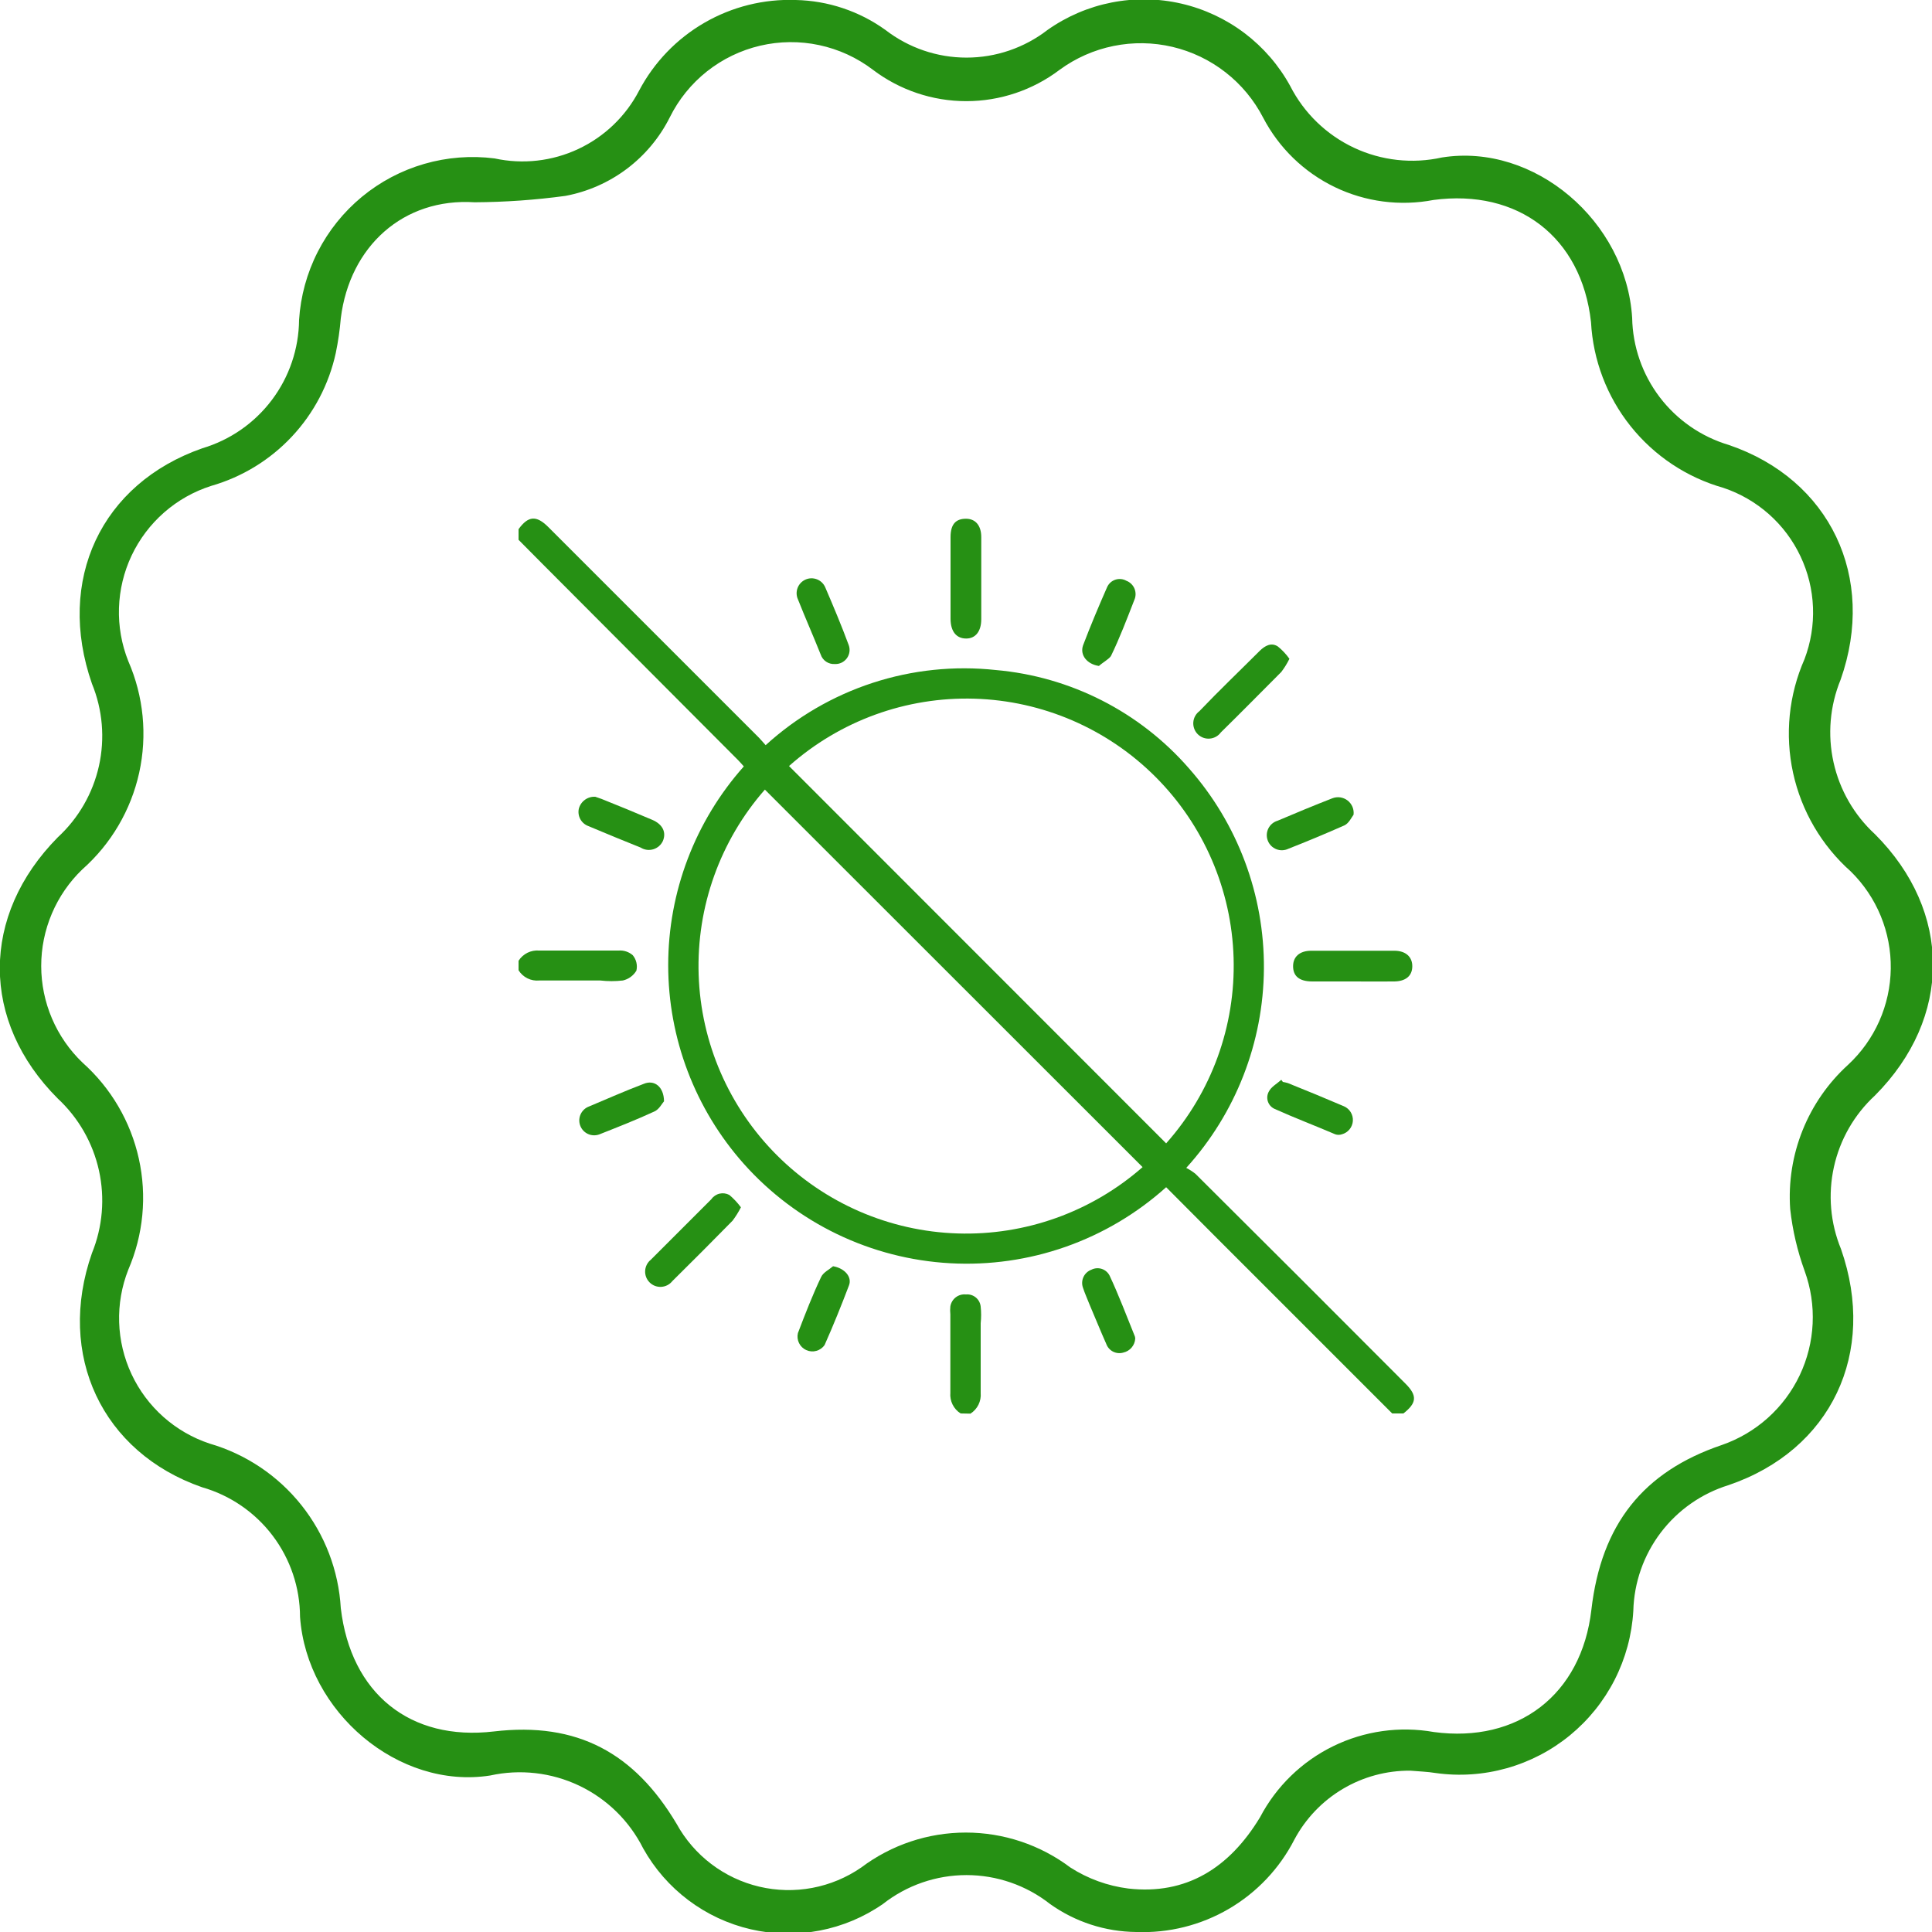 <svg width="100" height="100" viewBox="0 0 100 100" fill="none" xmlns="http://www.w3.org/2000/svg">
<g clip-path="url(#clip0_22_18397)">
<path d="M73 91.65C71.77 91.639 70.561 91.966 69.504 92.593C68.446 93.221 67.58 94.126 67 95.21C66.234 96.707 65.056 97.953 63.605 98.802C62.154 99.65 60.49 100.066 58.81 100C57.21 99.985 55.653 99.479 54.35 98.55C53.117 97.581 51.593 97.054 50.025 97.054C48.456 97.054 46.933 97.581 45.7 98.55C44.714 99.234 43.596 99.703 42.417 99.928C41.239 100.154 40.026 100.13 38.857 99.859C37.688 99.588 36.589 99.075 35.63 98.353C34.672 97.632 33.874 96.718 33.29 95.67C32.577 94.25 31.412 93.108 29.977 92.425C28.543 91.743 26.921 91.558 25.37 91.9C20.63 92.64 15.88 88.62 15.53 83.69C15.526 82.173 15.029 80.699 14.115 79.489C13.201 78.279 11.918 77.398 10.46 76.98C5.28 75.18 2.91 70.13 4.76 64.86C5.312 63.504 5.438 62.013 5.122 60.584C4.806 59.155 4.062 57.856 2.99 56.86C-1.01 52.86 -1.01 47.39 2.99 43.34C4.061 42.354 4.805 41.064 5.122 39.643C5.438 38.221 5.312 36.737 4.76 35.39C2.89 30.03 5.23 25.03 10.48 23.2C11.914 22.773 13.172 21.897 14.072 20.702C14.972 19.508 15.465 18.056 15.48 16.56C15.558 15.332 15.886 14.134 16.445 13.038C17.004 11.942 17.782 10.973 18.73 10.189C19.678 9.406 20.777 8.825 21.959 8.483C23.141 8.141 24.38 8.044 25.6 8.2C27.059 8.517 28.582 8.346 29.934 7.711C31.286 7.077 32.392 6.015 33.08 4.69C33.854 3.225 35.025 2.007 36.46 1.178C37.895 0.348 39.534 -0.06 41.19 -2.02768e-05C42.858 0.036 44.476 0.576 45.83 1.55C47.031 2.478 48.507 2.982 50.025 2.982C51.543 2.982 53.019 2.478 54.22 1.55C55.214 0.848 56.345 0.363 57.539 0.129C58.733 -0.106 59.964 -0.086 61.149 0.188C62.335 0.462 63.45 0.983 64.42 1.717C65.39 2.452 66.195 3.383 66.78 4.45C67.494 5.851 68.654 6.975 70.077 7.645C71.5 8.315 73.105 8.492 74.64 8.15C79.42 7.39 84.17 11.45 84.48 16.45C84.507 17.935 85.007 19.374 85.905 20.557C86.804 21.739 88.056 22.606 89.48 23.03C94.72 24.81 97.14 29.88 95.27 35.18C94.714 36.536 94.586 38.029 94.904 39.459C95.222 40.89 95.971 42.188 97.05 43.18C101.05 47.18 101.05 52.68 97.05 56.7C95.98 57.687 95.238 58.978 94.924 60.399C94.609 61.82 94.737 63.304 95.29 64.65C97.17 70.03 94.78 75.06 89.47 76.87C88.07 77.303 86.842 78.164 85.957 79.332C85.073 80.499 84.577 81.915 84.54 83.38C84.468 84.622 84.139 85.835 83.574 86.944C83.01 88.052 82.221 89.031 81.259 89.82C80.297 90.608 79.182 91.188 77.984 91.524C76.786 91.86 75.532 91.944 74.3 91.77C73.88 91.7 73.45 91.69 73 91.65ZM24.57 10.47C20.88 10.23 18.1 12.75 17.64 16.47C17.59 17.075 17.503 17.676 17.38 18.27C17.027 19.892 16.241 21.389 15.105 22.6C13.969 23.812 12.526 24.693 10.93 25.15C10.033 25.436 9.205 25.903 8.497 26.523C7.789 27.143 7.216 27.902 6.813 28.752C6.411 29.603 6.188 30.528 6.158 31.468C6.128 32.409 6.292 33.346 6.64 34.22C7.434 36.038 7.631 38.06 7.204 39.997C6.776 41.934 5.746 43.686 4.26 45C3.587 45.647 3.051 46.424 2.686 47.284C2.32 48.144 2.132 49.068 2.133 50.002C2.134 50.936 2.324 51.86 2.691 52.719C3.058 53.578 3.595 54.354 4.27 55C5.741 56.311 6.762 58.053 7.187 59.977C7.613 61.901 7.421 63.911 6.64 65.72C6.299 66.585 6.138 67.511 6.167 68.44C6.196 69.37 6.414 70.284 6.808 71.126C7.202 71.968 7.764 72.722 8.459 73.34C9.154 73.957 9.967 74.427 10.85 74.72C12.723 75.264 14.382 76.376 15.598 77.902C16.814 79.427 17.527 81.292 17.64 83.24C18.16 87.66 21.23 90.13 25.56 89.62C29.89 89.11 32.84 90.74 35.02 94.4C35.466 95.211 36.077 95.92 36.814 96.48C37.551 97.041 38.397 97.44 39.298 97.653C40.199 97.866 41.135 97.888 42.044 97.717C42.954 97.546 43.818 97.186 44.58 96.66C46.14 95.487 48.038 94.853 49.99 94.853C51.942 94.853 53.84 95.487 55.4 96.66C56.306 97.242 57.331 97.614 58.4 97.75C61.4 98.09 63.63 96.69 65.22 94.06C66.058 92.465 67.382 91.178 69 90.385C70.618 89.593 72.446 89.335 74.22 89.65C78.55 90.23 81.86 87.74 82.37 83.32C82.88 78.9 85.05 76.17 89.13 74.79C90.006 74.485 90.812 74.01 91.503 73.391C92.193 72.772 92.754 72.022 93.152 71.185C93.55 70.347 93.778 69.439 93.822 68.513C93.867 67.587 93.726 66.662 93.41 65.79C93.033 64.754 92.781 63.676 92.66 62.58C92.563 61.189 92.783 59.794 93.303 58.501C93.822 57.207 94.628 56.048 95.66 55.11C96.344 54.474 96.893 53.705 97.272 52.851C97.651 51.996 97.853 51.074 97.866 50.14C97.879 49.205 97.703 48.278 97.348 47.413C96.993 46.549 96.466 45.765 95.8 45.11C94.288 43.768 93.242 41.981 92.81 40.006C92.379 38.031 92.585 35.97 93.4 34.12C93.726 33.263 93.876 32.349 93.84 31.433C93.804 30.517 93.584 29.618 93.191 28.79C92.799 27.961 92.243 27.22 91.557 26.612C90.871 26.004 90.07 25.541 89.2 25.25C87.306 24.713 85.628 23.597 84.399 22.058C83.171 20.52 82.455 18.636 82.35 16.67C81.86 12.25 78.55 9.77 74.2 10.35C72.467 10.683 70.673 10.449 69.084 9.682C67.495 8.914 66.196 7.655 65.38 6.09C64.908 5.177 64.245 4.376 63.434 3.744C62.624 3.111 61.686 2.662 60.686 2.426C59.685 2.191 58.646 2.174 57.638 2.379C56.631 2.583 55.68 3.003 54.85 3.61C53.459 4.665 51.761 5.236 50.015 5.236C48.269 5.236 46.571 4.665 45.18 3.61C44.359 2.985 43.411 2.55 42.402 2.335C41.394 2.119 40.35 2.13 39.346 2.365C38.341 2.6 37.402 3.054 36.593 3.694C35.785 4.335 35.128 5.146 34.67 6.07C34.144 7.12 33.381 8.034 32.443 8.74C31.504 9.446 30.415 9.925 29.26 10.14C27.705 10.351 26.139 10.461 24.57 10.47Z" fill="#269014"/>
<path d="M72.06 73.16L63 64.1L60.36 61.45C58.847 62.81 57.081 63.857 55.162 64.533C53.243 65.208 51.21 65.498 49.179 65.385C47.148 65.273 45.159 64.76 43.326 63.877C41.494 62.995 39.854 61.758 38.5 60.24C35.979 57.407 34.586 53.747 34.586 49.955C34.586 46.163 35.979 42.503 38.5 39.67C38.41 39.57 38.32 39.46 38.21 39.35L28.07 29.18L26.84 27.94V27.39C27.34 26.7 27.76 26.66 28.38 27.28L39.28 38.18C39.4 38.3 39.5 38.43 39.63 38.57C41.227 37.115 43.114 36.016 45.167 35.345C47.22 34.675 49.392 34.448 51.54 34.68C55.406 35.019 58.991 36.843 61.54 39.77C64.064 42.631 65.445 46.322 65.42 50.137C65.394 53.952 63.963 57.624 61.4 60.45C61.57 60.537 61.731 60.641 61.88 60.76C65.513 64.373 69.137 67.993 72.75 71.62C73.37 72.24 73.33 72.62 72.64 73.16H72.06ZM59.14 60.41L39.59 40.87C37.272 43.514 36.046 46.941 36.162 50.456C36.278 53.971 37.727 57.31 40.214 59.796C42.701 62.282 46.041 63.729 49.556 63.843C53.07 63.957 56.497 62.73 59.14 60.41ZM60.36 59.18C62.705 56.544 63.954 53.112 63.851 49.586C63.749 46.06 62.303 42.706 59.809 40.211C57.315 37.716 53.962 36.268 50.436 36.164C46.91 36.059 43.477 37.307 40.84 39.65L60.36 59.18Z" fill="#269014"/>
<path d="M26.84 49.73C26.953 49.552 27.112 49.409 27.301 49.315C27.489 49.222 27.7 49.182 27.91 49.2C29.28 49.2 30.65 49.2 32.02 49.2C32.151 49.19 32.284 49.206 32.409 49.247C32.534 49.288 32.65 49.354 32.75 49.44C32.842 49.55 32.906 49.679 32.939 49.818C32.972 49.956 32.972 50.101 32.94 50.24C32.864 50.368 32.763 50.479 32.642 50.567C32.522 50.654 32.385 50.717 32.24 50.75C31.851 50.795 31.459 50.795 31.07 50.75C30.02 50.75 28.96 50.75 27.91 50.75C27.7 50.77 27.488 50.732 27.299 50.638C27.11 50.544 26.951 50.4 26.84 50.22V49.73Z" fill="#269014"/>
<path d="M49.72 73.16C49.542 73.047 49.399 72.888 49.305 72.699C49.212 72.51 49.172 72.3 49.19 72.09C49.19 70.74 49.19 69.38 49.19 68.03C49.175 67.894 49.175 67.756 49.19 67.62C49.22 67.433 49.32 67.264 49.471 67.148C49.622 67.033 49.811 66.98 50 67C50.184 66.983 50.367 67.04 50.51 67.158C50.652 67.276 50.742 67.446 50.76 67.63C50.79 67.916 50.79 68.204 50.76 68.49C50.76 69.69 50.76 70.9 50.76 72.1C50.778 72.31 50.738 72.52 50.645 72.709C50.551 72.898 50.408 73.057 50.23 73.17L49.72 73.16Z" fill="#269014"/>
<path d="M49.2 29.92C49.2 29.21 49.2 28.51 49.2 27.8C49.2 27.09 49.51 26.85 50 26.85C50.49 26.85 50.79 27.2 50.79 27.8V32.05C50.79 32.67 50.5 33.05 50.01 33.05C49.52 33.05 49.21 32.71 49.2 32.05V29.92Z" fill="#269014"/>
<path d="M70.05 50.8C69.34 50.8 68.64 50.8 67.93 50.8C67.22 50.8 66.93 50.5 66.93 50.01C66.93 49.52 67.27 49.21 67.87 49.21H72.17C72.76 49.21 73.11 49.53 73.1 50.03C73.09 50.53 72.74 50.79 72.17 50.8C71.6 50.81 70.78 50.8 70.05 50.8Z" fill="#269014"/>
<path d="M66.74 34.1C66.622 34.34 66.482 34.568 66.32 34.78C65.32 35.78 64.24 36.88 63.19 37.91C63.123 38.002 63.037 38.078 62.937 38.133C62.838 38.188 62.728 38.221 62.615 38.23C62.502 38.239 62.388 38.224 62.281 38.185C62.175 38.145 62.078 38.084 61.997 38.004C61.916 37.924 61.854 37.828 61.814 37.721C61.774 37.615 61.757 37.501 61.765 37.388C61.773 37.275 61.805 37.164 61.859 37.065C61.914 36.965 61.989 36.878 62.08 36.81C63.08 35.76 64.17 34.72 65.21 33.68C65.48 33.42 65.8 33.24 66.14 33.46C66.369 33.644 66.571 33.859 66.74 34.1Z" fill="#269014"/>
<path d="M43.21 34.37C43.051 34.38 42.894 34.338 42.761 34.249C42.629 34.161 42.53 34.031 42.48 33.88C42.08 32.88 41.68 31.98 41.3 31.02C41.216 30.833 41.211 30.62 41.284 30.429C41.357 30.238 41.503 30.084 41.69 30C41.877 29.916 42.089 29.911 42.281 29.984C42.472 30.057 42.626 30.203 42.71 30.39C43.14 31.39 43.56 32.39 43.93 33.39C43.971 33.503 43.984 33.625 43.967 33.744C43.95 33.863 43.904 33.976 43.833 34.073C43.761 34.17 43.667 34.248 43.559 34.3C43.45 34.352 43.33 34.376 43.21 34.37Z" fill="#269014"/>
<path d="M70.06 42.17C69.96 42.3 69.82 42.61 69.59 42.72C68.59 43.16 67.66 43.55 66.69 43.93C66.593 43.977 66.487 44.004 66.379 44.008C66.271 44.013 66.163 43.994 66.063 43.955C65.963 43.915 65.871 43.855 65.795 43.779C65.719 43.702 65.659 43.611 65.621 43.51C65.582 43.409 65.564 43.301 65.569 43.194C65.574 43.086 65.601 42.98 65.649 42.883C65.697 42.786 65.764 42.7 65.847 42.631C65.93 42.562 66.026 42.51 66.13 42.48C67.07 42.08 68.01 41.69 68.96 41.32C69.09 41.269 69.232 41.252 69.37 41.272C69.509 41.292 69.64 41.348 69.751 41.433C69.862 41.519 69.948 41.632 70.003 41.761C70.057 41.89 70.076 42.031 70.06 42.17Z" fill="#269014"/>
<path d="M56.88 34.47C56.27 34.38 55.88 33.91 56.06 33.4C56.44 32.4 56.86 31.4 57.3 30.4C57.339 30.308 57.397 30.226 57.47 30.158C57.543 30.091 57.63 30.039 57.724 30.007C57.819 29.975 57.919 29.963 58.018 29.972C58.117 29.981 58.213 30.011 58.3 30.06C58.395 30.096 58.481 30.151 58.554 30.222C58.626 30.293 58.684 30.377 58.722 30.471C58.76 30.565 58.779 30.666 58.777 30.767C58.775 30.868 58.752 30.968 58.71 31.06C58.32 32.06 57.94 33.06 57.5 33.96C57.38 34.13 57.09 34.28 56.88 34.47Z" fill="#269014"/>
<path d="M66.4 56C66.488 56.015 66.575 56.035 66.66 56.06C67.66 56.46 68.6 56.85 69.56 57.26C69.707 57.323 69.83 57.43 69.913 57.566C69.996 57.703 70.035 57.861 70.024 58.02C70.013 58.18 69.953 58.332 69.852 58.455C69.751 58.579 69.614 58.668 69.46 58.71C69.347 58.749 69.223 58.749 69.11 58.71C68.11 58.28 67 57.86 65.96 57.39C65.88 57.352 65.808 57.298 65.75 57.231C65.692 57.164 65.649 57.086 65.622 57.002C65.596 56.917 65.588 56.828 65.597 56.74C65.607 56.652 65.635 56.567 65.68 56.49C65.8 56.25 66.1 56.09 66.32 55.89L66.4 56Z" fill="#269014"/>
<path d="M38.35 62.49C38.227 62.732 38.083 62.963 37.92 63.18C36.887 64.233 35.847 65.277 34.8 66.31C34.731 66.397 34.644 66.469 34.545 66.52C34.446 66.571 34.338 66.601 34.227 66.607C34.115 66.614 34.004 66.596 33.9 66.557C33.796 66.517 33.702 66.456 33.623 66.377C33.544 66.298 33.483 66.204 33.443 66.1C33.404 65.996 33.386 65.885 33.393 65.773C33.399 65.662 33.429 65.554 33.48 65.455C33.531 65.356 33.603 65.269 33.69 65.2L36.82 62.07C36.921 61.926 37.072 61.824 37.243 61.783C37.415 61.743 37.595 61.767 37.75 61.85C37.975 62.039 38.176 62.254 38.35 62.49Z" fill="#269014"/>
<path d="M30.81 41.24L31.13 41.35C32.01 41.7 32.88 42.06 33.75 42.43C34.3 42.66 34.5 43.08 34.31 43.53C34.262 43.633 34.193 43.724 34.107 43.798C34.021 43.872 33.92 43.927 33.812 43.959C33.703 43.992 33.589 44 33.476 43.985C33.364 43.969 33.256 43.93 33.16 43.87C32.26 43.51 31.36 43.14 30.46 42.76C30.282 42.696 30.132 42.57 30.04 42.404C29.948 42.239 29.92 42.045 29.96 41.86C30.008 41.674 30.119 41.511 30.274 41.398C30.429 41.285 30.619 41.229 30.81 41.24Z" fill="#269014"/>
<path d="M34.37 57C34.27 57.11 34.12 57.42 33.87 57.53C32.94 57.96 31.97 58.34 31.01 58.72C30.824 58.785 30.62 58.777 30.441 58.697C30.261 58.617 30.118 58.471 30.043 58.289C29.967 58.107 29.964 57.904 30.034 57.72C30.105 57.536 30.242 57.385 30.42 57.3C31.42 56.88 32.34 56.47 33.32 56.1C33.86 55.87 34.36 56.24 34.37 57Z" fill="#269014"/>
<path d="M43.12 65.54C43.71 65.64 44.12 66.09 43.94 66.54C43.56 67.54 43.13 68.61 42.68 69.62C42.577 69.767 42.426 69.873 42.254 69.921C42.081 69.969 41.897 69.955 41.733 69.881C41.57 69.808 41.437 69.68 41.358 69.519C41.279 69.358 41.258 69.174 41.3 69C41.68 68 42.07 67 42.5 66.1C42.61 65.86 42.91 65.72 43.12 65.54Z" fill="#269014"/>
<path d="M58.76 69.28C58.751 69.453 58.685 69.618 58.573 69.75C58.461 69.882 58.309 69.973 58.14 70.01C57.964 70.061 57.774 70.043 57.611 69.96C57.447 69.876 57.322 69.733 57.26 69.56C56.96 68.89 56.69 68.21 56.41 67.56C56.29 67.25 56.15 66.95 56.05 66.64C55.989 66.46 56.001 66.262 56.083 66.091C56.165 65.919 56.311 65.786 56.49 65.72C56.654 65.636 56.846 65.62 57.022 65.676C57.198 65.732 57.345 65.856 57.43 66.02C57.9 67.02 58.31 68.11 58.74 69.17C58.751 69.206 58.757 69.243 58.76 69.28Z" fill="#269014"/>
</g>
<defs>
<clipPath id="clip0_22_18397">
<rect width="100" height="100" fill="white"/>
</clipPath>
</defs>
</svg>
